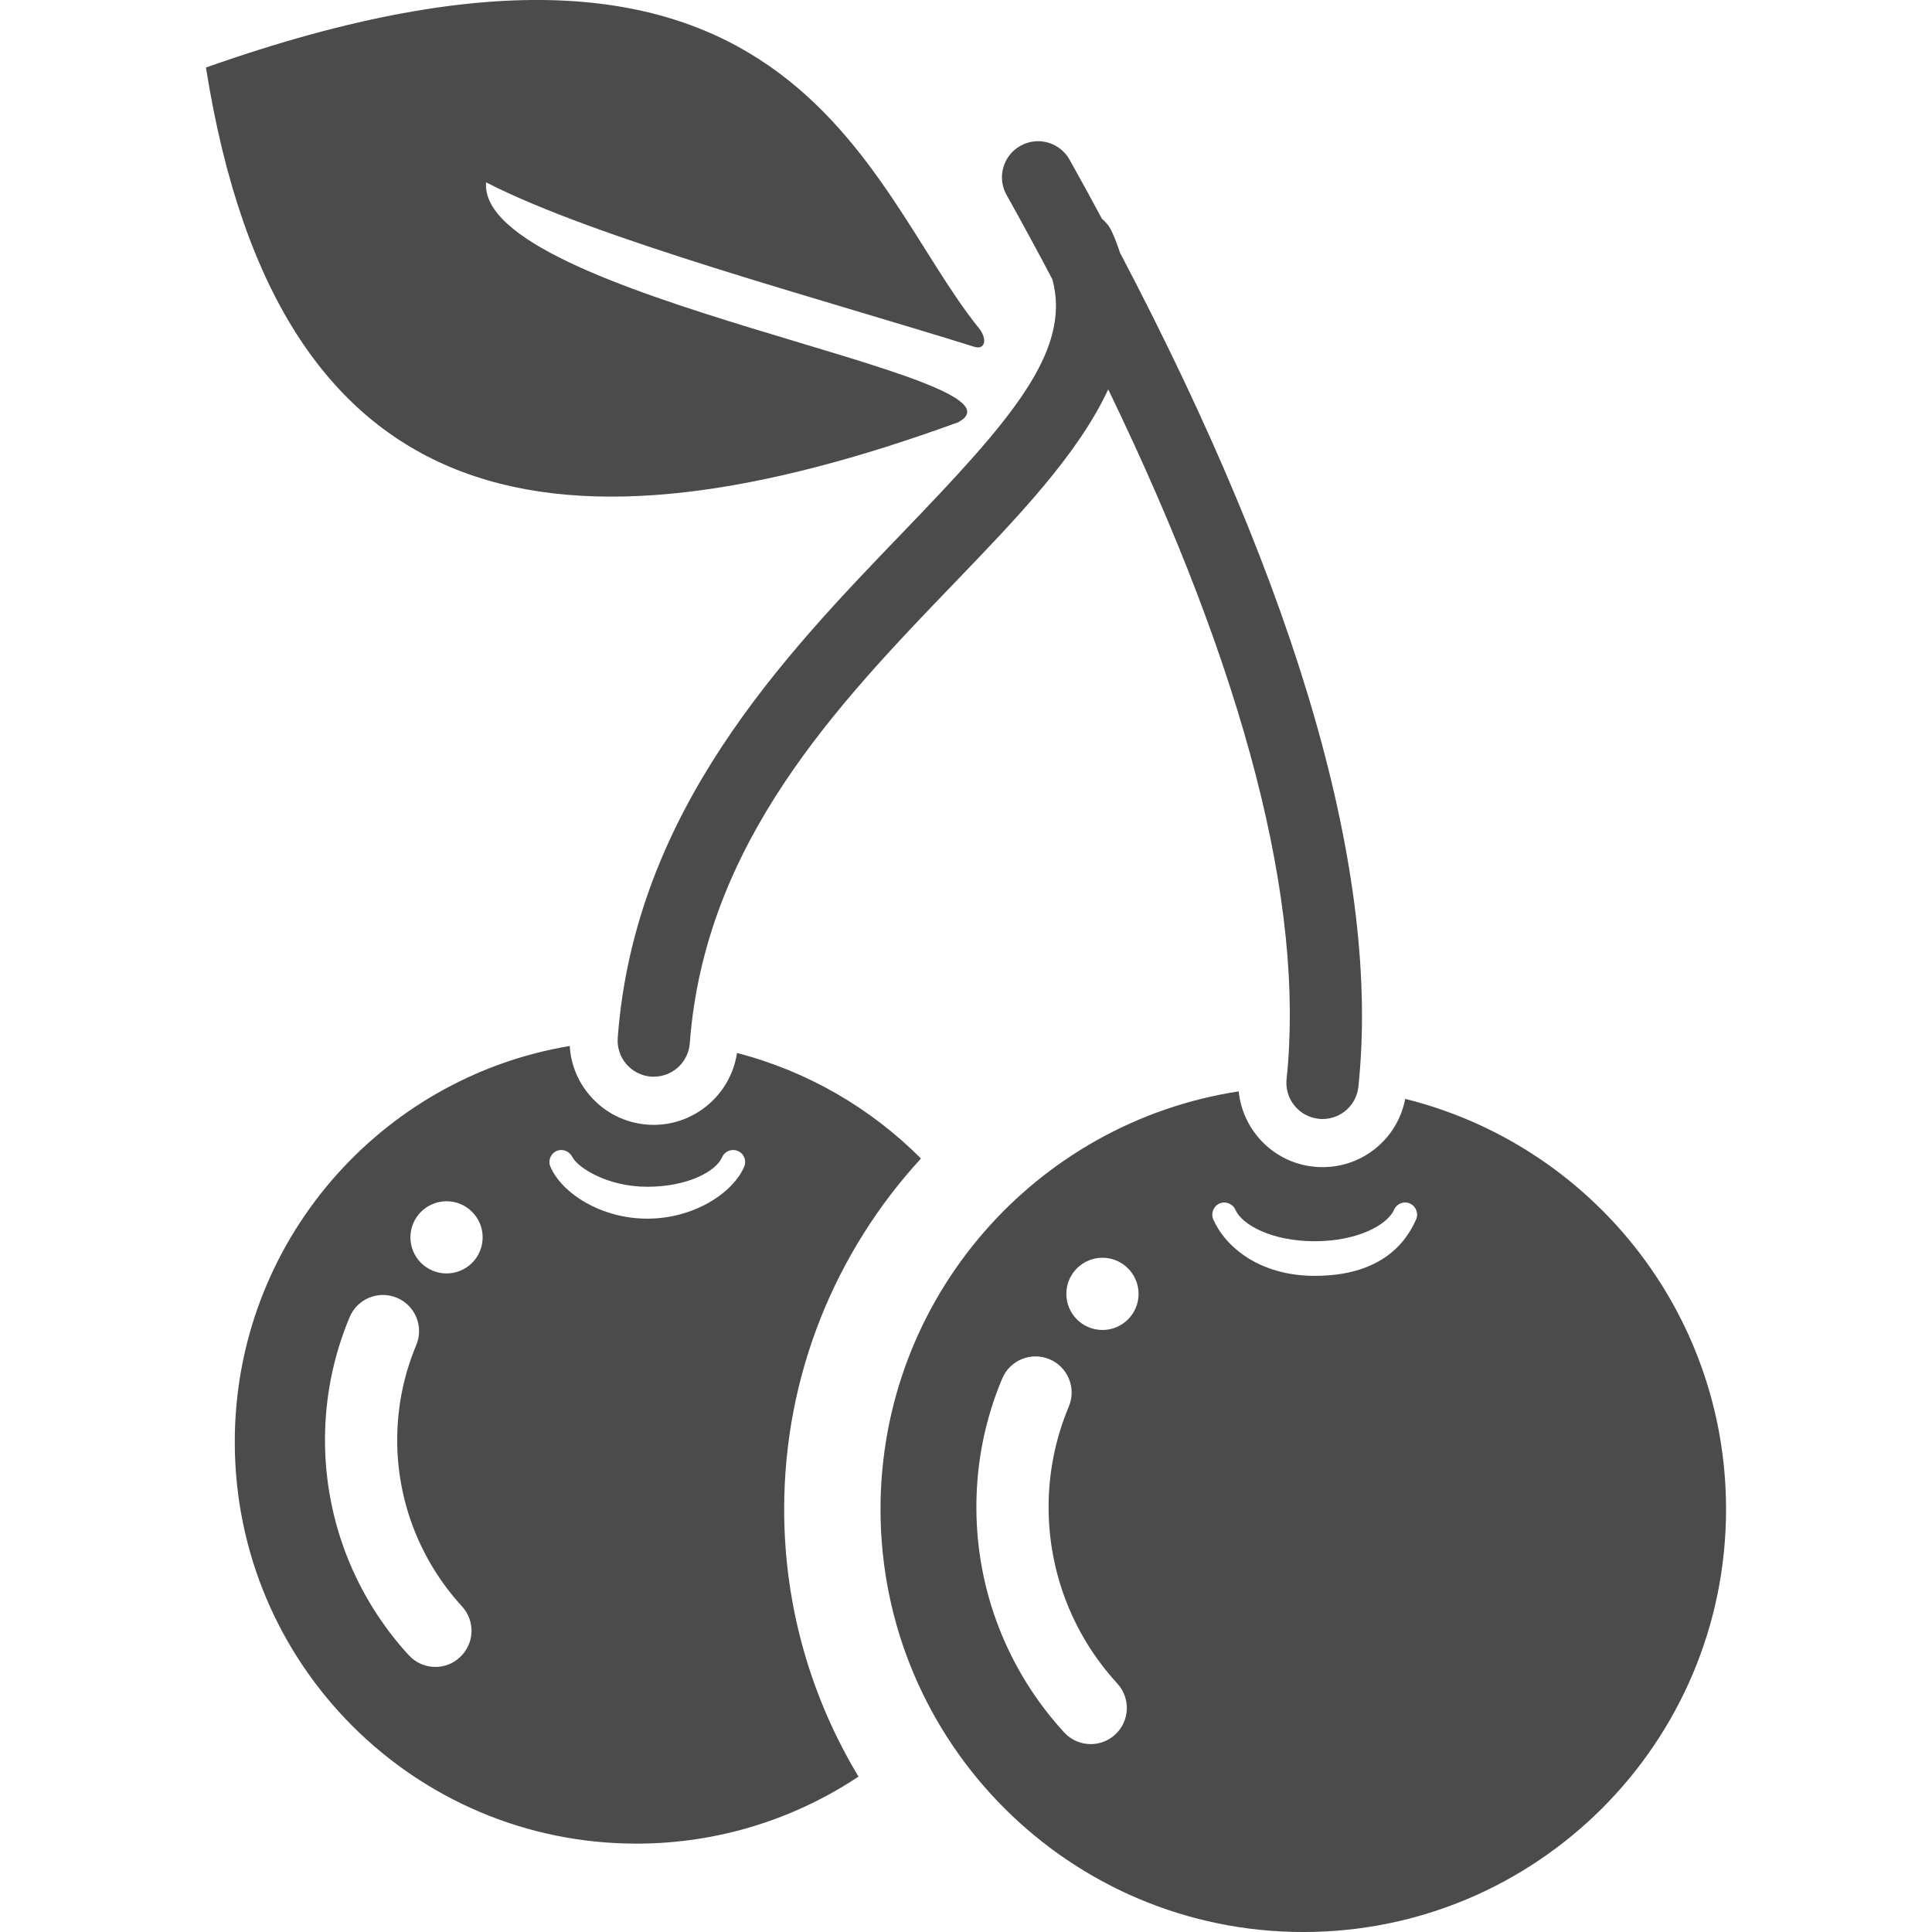 <!--?xml version="1.0" encoding="utf-8"?-->
<!-- Generator: Adobe Illustrator 15.1.0, SVG Export Plug-In . SVG Version: 6.00 Build 0)  -->

<svg version="1.1" id="_x32_" xmlns="http://www.w3.org/2000/svg" xmlns:xlink="http://www.w3.org/1999/xlink" x="0px" y="0px" width="512px" height="512px" viewBox="0 0 512 512" style="width: 128px; height: 128px; opacity: 1;" xml:space="preserve">
<style type="text/css">

	.st0{fill:#4B4B4B;}

</style>
<g>
	<path class="st0" d="M244.063,307.02c-13.25-13.297-30-23.125-48.75-27.969c-1.609,10.813-10.984,19.047-22.063,19.047
		c-0.563,0-1.125-0.016-1.688-0.063c-5.922-0.453-11.344-3.172-15.234-7.703c-3.219-3.719-5.047-8.313-5.344-13.141
		c-50.375,8.422-88.766,52.188-88.766,104.938c0,58.796,47.656,106.453,106.438,106.453c21.766,0,42-6.563,58.859-17.766
		c-12.5-20.719-19.703-44.969-19.703-70.859C207.813,364.161,221.563,331.52,244.063,307.02z M121.844,439.223
		c-1.828,1.703-4.141,2.531-6.453,2.531c-2.594,0-5.172-1.047-7.063-3.109c-14.313-15.609-22.203-35.875-22.203-57.015
		c0-11.281,2.203-22.234,6.531-32.578c2.047-4.875,7.656-7.172,12.531-5.125s7.172,7.641,5.125,12.531
		c-3.344,7.984-5.047,16.453-5.047,25.172c0,16.344,6.109,32,17.172,44.078C126.016,429.613,125.75,435.66,121.844,439.223z
		 M118.344,337.473c-5.297,0-9.578-4.266-9.578-9.563c0-5.281,4.281-9.563,9.578-9.563c5.281,0,9.563,4.281,9.563,9.563
		C127.906,333.208,123.625,337.473,118.344,337.473z M197.203,309.223c-3.031,6.984-13.344,13.734-25.672,13.734
		c-12.313,0-22.625-6.766-25.656-13.734c-0.719-1.609,0.016-3.484,1.641-4.203c1.625-0.703,3.391,0.078,4.203,1.656
		c1.406,2.719,9.172,7.828,19.813,7.828c10.672,0,18.172-4.031,19.828-7.828c0.703-1.609,2.594-2.359,4.203-1.641
		C197.188,305.739,197.922,307.614,197.203,309.223z" style="fill: rgb(75, 75, 75);"></path>
	<path class="st0" d="M54.578,17.895c155.891-55.156,174.281,31.297,204.859,69.094c2.281,2.828,1.656,5.828-1.234,4.922
		c-40.422-12.672-100.469-28.688-129.391-43.594c-2.406,30.563,148.344,51.297,125.063,63.609
		C150.141,149.708,74.031,140.583,54.578,17.895z" style="fill: rgb(75, 75, 75);"></path>
	<path class="st0" d="M296.813,66.973c-0.609-1.859-1.313-3.734-2.172-5.625c-0.609-1.344-1.531-2.469-2.609-3.359
		c-2.781-5.172-5.625-10.391-8.578-15.656c-2.578-4.625-8.406-6.281-13.031-3.688c-4.609,2.578-6.266,8.406-3.672,13.016
		c4.234,7.578,8.266,15.016,12.141,22.359c5.188,19.141-11.281,37.609-39.563,67c-31.688,32.922-71.141,73.906-75.625,134.031
		c-0.391,5.266,3.563,9.859,8.828,10.266c0.25,0.016,0.484,0.016,0.719,0.016c4.969,0,9.172-3.828,9.547-8.844
		c3.984-53.25,39.234-89.891,70.328-122.203c16.516-17.172,32.516-33.781,40.563-51.094
		c36.266,74.984,52.156,136.313,47.266,182.781c-0.547,5.25,3.266,9.969,8.516,10.516c0.344,0.047,0.672,0.063,1.016,0.063
		c4.844,0,9-3.656,9.5-8.578C365.859,232.208,344.594,157.942,296.813,66.973z" style="fill: rgb(75, 75, 75);"></path>
	<path class="st0" d="M372.391,291.223c-2,10.438-11.094,18.078-21.906,18.078c-0.797,0-1.594-0.031-2.391-0.125
		c-10.656-1.125-18.797-9.656-19.828-19.953c-53.75,8.234-94.922,54.672-94.922,110.734c0,61.875,50.156,112.046,112.047,112.046
		c61.875,0,112.031-50.172,112.031-112.046C457.422,347.395,421.219,303.301,372.391,291.223z M295.516,459.691
		c-1.828,1.688-4.156,2.516-6.469,2.516c-2.578,0-5.156-1.047-7.047-3.109c-14.984-16.344-23.25-37.547-23.25-59.671
		c0-11.813,2.297-23.281,6.844-34.094c2.047-4.875,7.656-7.172,12.531-5.125s7.172,7.656,5.125,12.531
		c-3.547,8.453-5.359,17.438-5.359,26.688c0,17.328,6.469,33.937,18.219,46.734C299.672,450.066,299.422,456.113,295.516,459.691z
		 M292.156,352.458c-5.281,0-9.563-4.281-9.563-9.563s4.281-9.578,9.563-9.578c5.297,0,9.578,4.297,9.578,9.578
		S297.453,352.458,292.156,352.458z M375.281,323.161c-3.172,7.266-10.391,14.953-26.875,14.953
		c-14.625,0-23.688-7.688-26.875-14.953c-0.703-1.625,0.047-3.5,1.656-4.219c1.625-0.703,3.5,0.047,4.203,1.656
		c1.766,4.031,9.734,8.344,21.016,8.344c11.297,0,19.266-4.313,21.031-8.344c0.703-1.609,2.578-2.375,4.203-1.656
		C375.25,319.661,375.984,321.536,375.281,323.161z" style="fill: rgb(75, 75, 75);"></path>
</g>
</svg>
